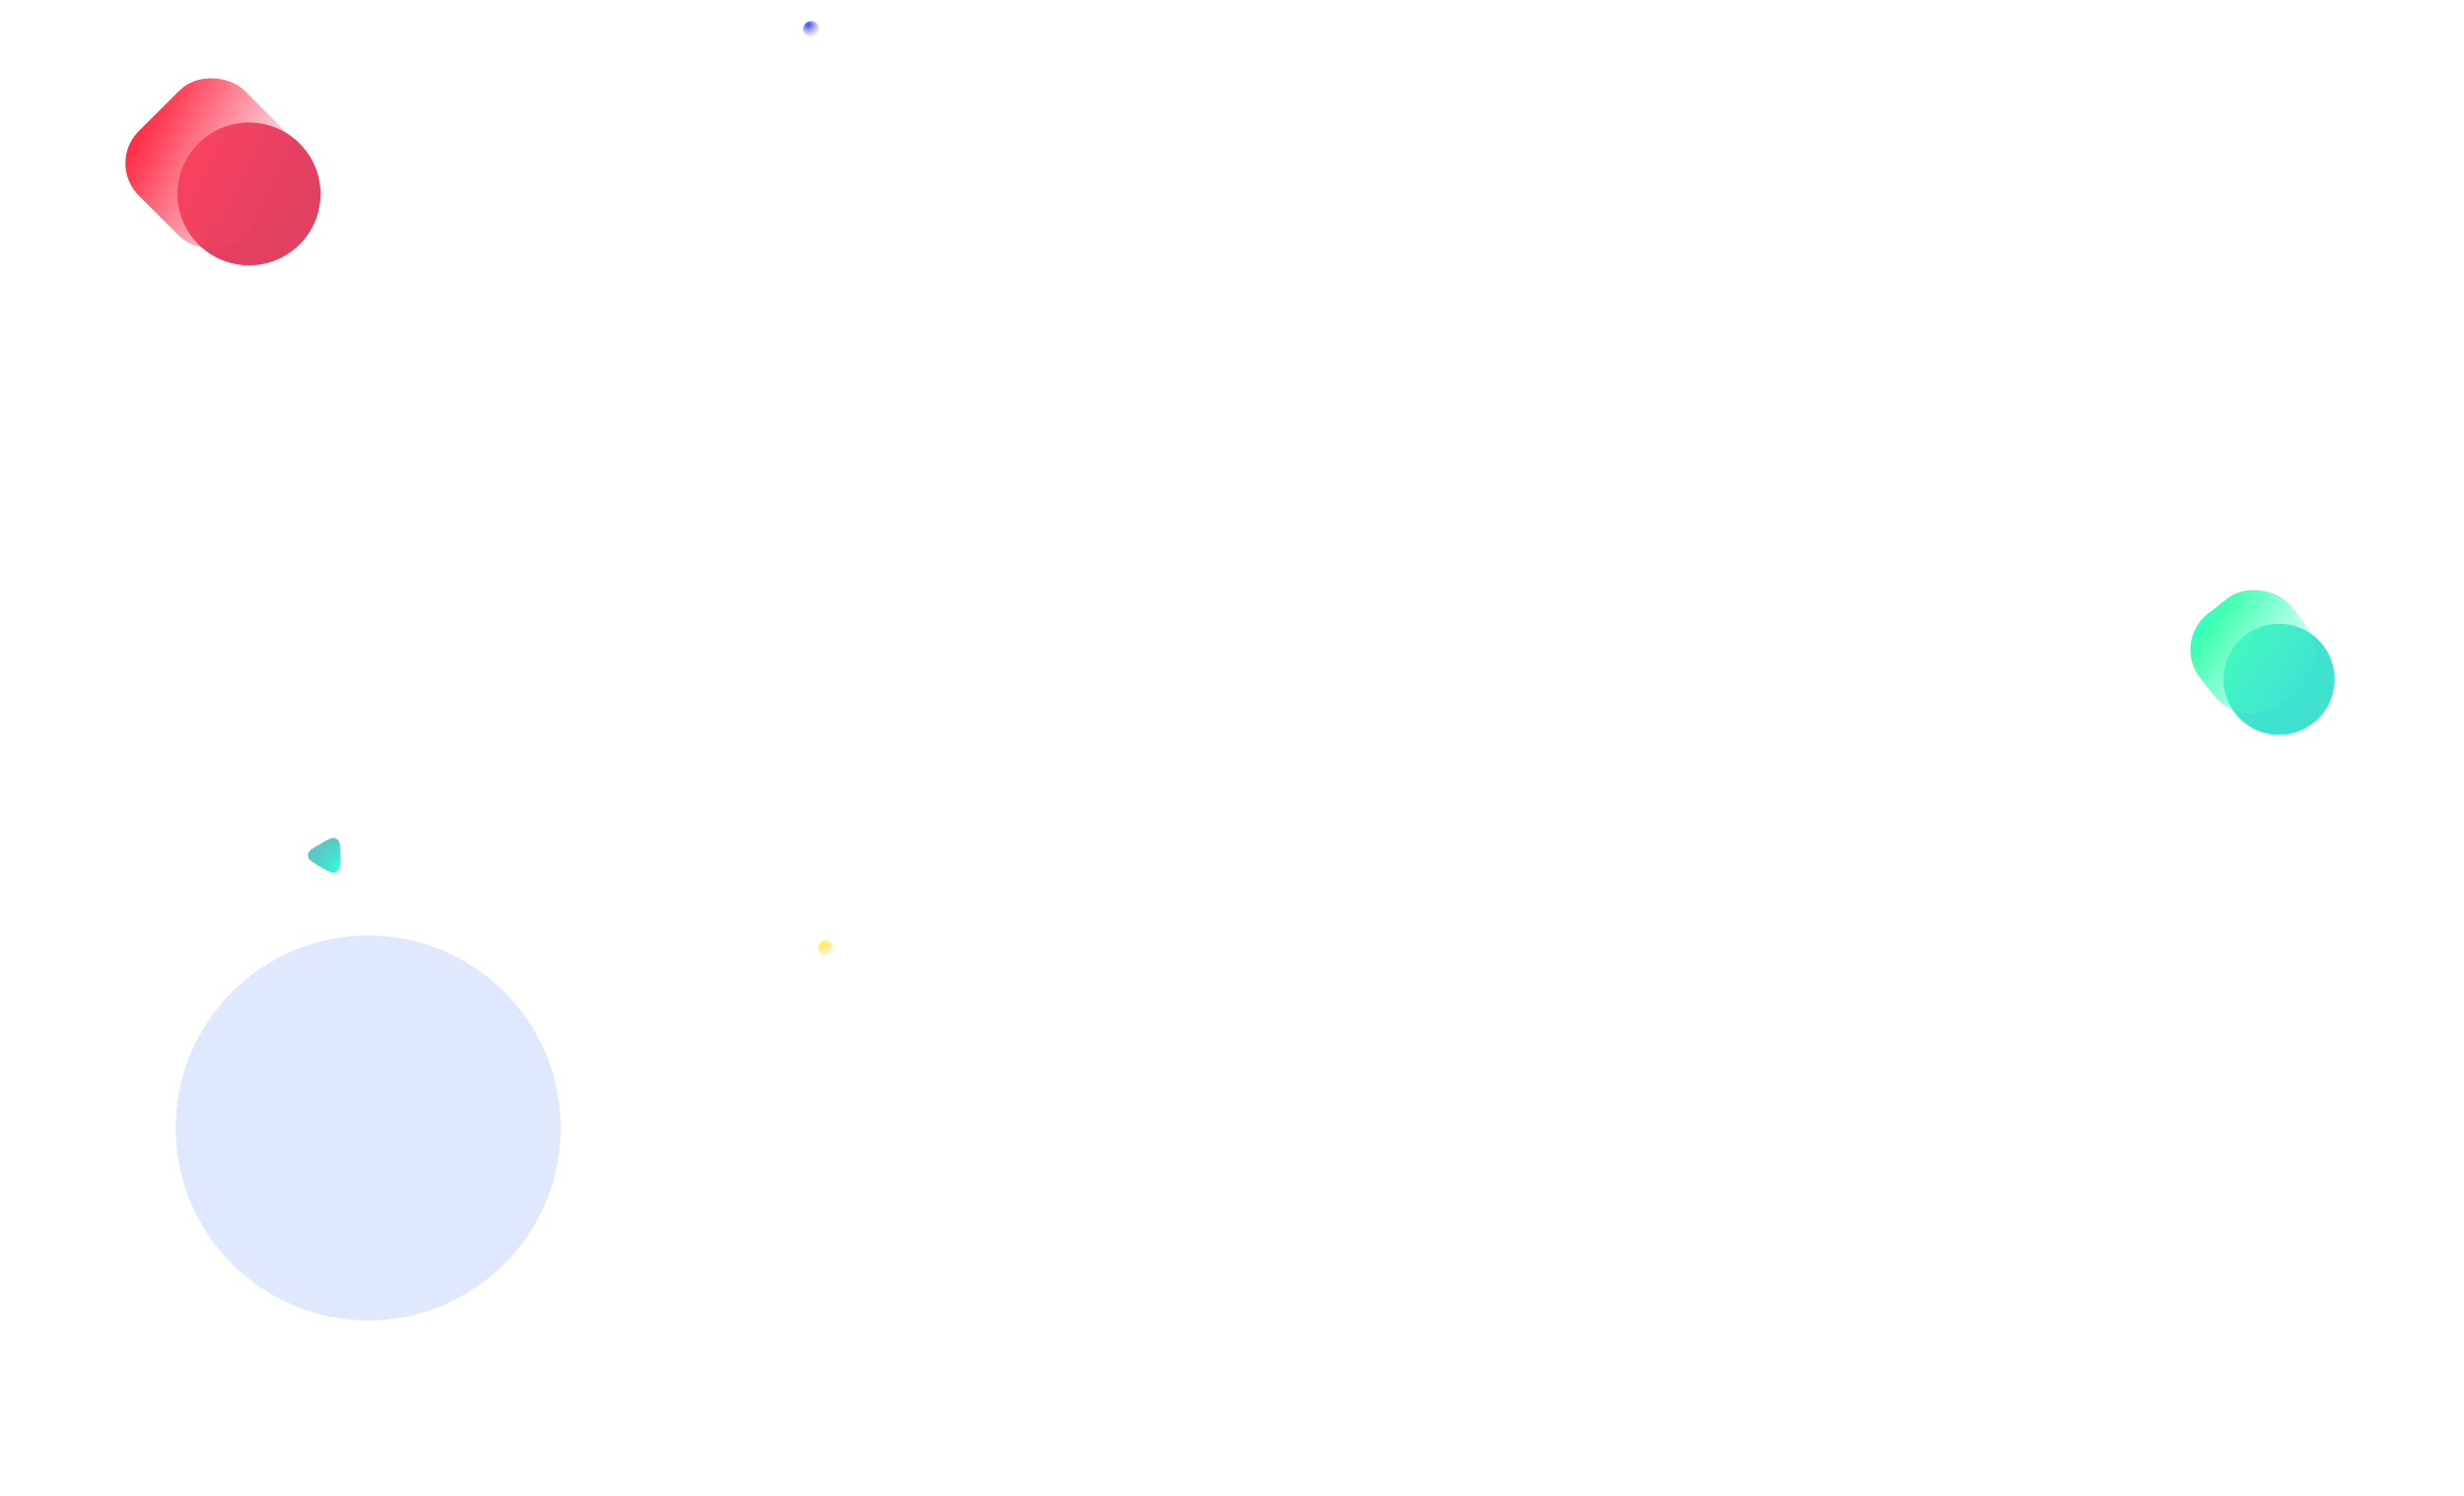 <svg width="1991" height="1209" viewBox="0 0 1991 1209" fill="none" xmlns="http://www.w3.org/2000/svg">
<g filter="url(#filter0_f)">
<circle cx="1841.55" cy="548.916" r="44.908" transform="rotate(7.056 1841.55 548.916)" fill="#3FE2CE"/>
</g>
<rect x="1755" y="518.587" width="93.654" height="93.654" rx="37" transform="rotate(-37.944 1755 518.587)" fill="url(#paint0_linear)"/>
<g filter="url(#filter1_f)">
<ellipse cx="201.209" cy="156.717" rx="57.791" ry="57.673" fill="#E23F61"/>
</g>
<rect width="120.399" height="120.399" rx="37" transform="matrix(0.708 -0.706 0.708 0.706 86 132)" fill="url(#paint1_linear)"/>
<path d="M258.84 681.93C265.019 678.362 268.109 676.578 270.595 677.329C271.481 677.596 272.293 678.065 272.967 678.699C274.86 680.476 274.86 684.044 274.86 691.179C274.86 698.315 274.86 701.883 272.967 703.66C272.293 704.294 271.481 704.762 270.595 705.03C268.109 705.781 265.019 703.997 258.84 700.429C252.66 696.861 249.57 695.077 248.978 692.549C248.766 691.648 248.766 690.711 248.978 689.81C249.57 687.282 252.66 685.498 258.84 681.93Z" fill="url(#paint2_radial)"/>
<circle cx="655.5" cy="23.5" r="6.5" fill="url(#paint3_radial)"/>
<circle cx="667.5" cy="766.5" r="6.5" fill="url(#paint4_radial)"/>
<g filter="url(#filter2_f)">
<circle cx="297.5" cy="911.5" r="155.5" fill="#638FFF" fill-opacity="0.2"/>
</g>
<defs>
<filter id="filter0_f" x="1692.47" y="399.832" width="298.168" height="298.168" filterUnits="userSpaceOnUse" color-interpolation-filters="sRGB">
<feFlood flood-opacity="0" result="BackgroundImageFix"/>
<feBlend mode="normal" in="SourceGraphic" in2="BackgroundImageFix" result="shape"/>
<feGaussianBlur stdDeviation="49.5" result="effect1_foregroundBlur"/>
</filter>
<filter id="filter1_f" x="44.418" y="0.044" width="313.582" height="313.345" filterUnits="userSpaceOnUse" color-interpolation-filters="sRGB">
<feFlood flood-opacity="0" result="BackgroundImageFix"/>
<feBlend mode="normal" in="SourceGraphic" in2="BackgroundImageFix" result="shape"/>
<feGaussianBlur stdDeviation="49.5" result="effect1_foregroundBlur"/>
</filter>
<filter id="filter2_f" x="0.85" y="614.85" width="593.3" height="593.3" filterUnits="userSpaceOnUse" color-interpolation-filters="sRGB">
<feFlood flood-opacity="0" result="BackgroundImageFix"/>
<feBlend mode="normal" in="SourceGraphic" in2="BackgroundImageFix" result="shape"/>
<feGaussianBlur stdDeviation="70.575" result="effect1_foregroundBlur"/>
</filter>
<linearGradient id="paint0_linear" x1="1796.83" y1="511.901" x2="1830.5" y2="613.271" gradientUnits="userSpaceOnUse">
<stop stop-color="#2BFFCC"/>
<stop offset="0.125" stop-color="#41FFAF"/>
<stop offset="1" stop-color="#48FFD3" stop-opacity="0"/>
</linearGradient>
<linearGradient id="paint1_linear" x1="53.779" y1="-8.595" x2="97.06" y2="121.723" gradientUnits="userSpaceOnUse">
<stop stop-color="#FF2B44"/>
<stop offset="0.125" stop-color="#FF4158"/>
<stop offset="1" stop-color="#FF4869" stop-opacity="0"/>
</linearGradient>
<radialGradient id="paint2_radial" cx="0" cy="0" r="1" gradientUnits="userSpaceOnUse" gradientTransform="translate(273.972 701.298) rotate(-140.179) scale(34.747)">
<stop stop-color="#35FFDB"/>
<stop offset="0.979" stop-color="#119098" stop-opacity="0.59"/>
</radialGradient>
<radialGradient id="paint3_radial" cx="0" cy="0" r="1" gradientUnits="userSpaceOnUse" gradientTransform="translate(653.139 20.023) rotate(53.081) scale(10.761)">
<stop stop-color="#384CFF"/>
<stop offset="1" stop-color="#8976FF" stop-opacity="0"/>
</radialGradient>
<radialGradient id="paint4_radial" cx="0" cy="0" r="1" gradientUnits="userSpaceOnUse" gradientTransform="translate(665.139 763.023) rotate(53.081) scale(10.761)">
<stop stop-color="#FFF738"/>
<stop offset="1" stop-color="#FFC076" stop-opacity="0"/>
</radialGradient>
</defs>
</svg>
